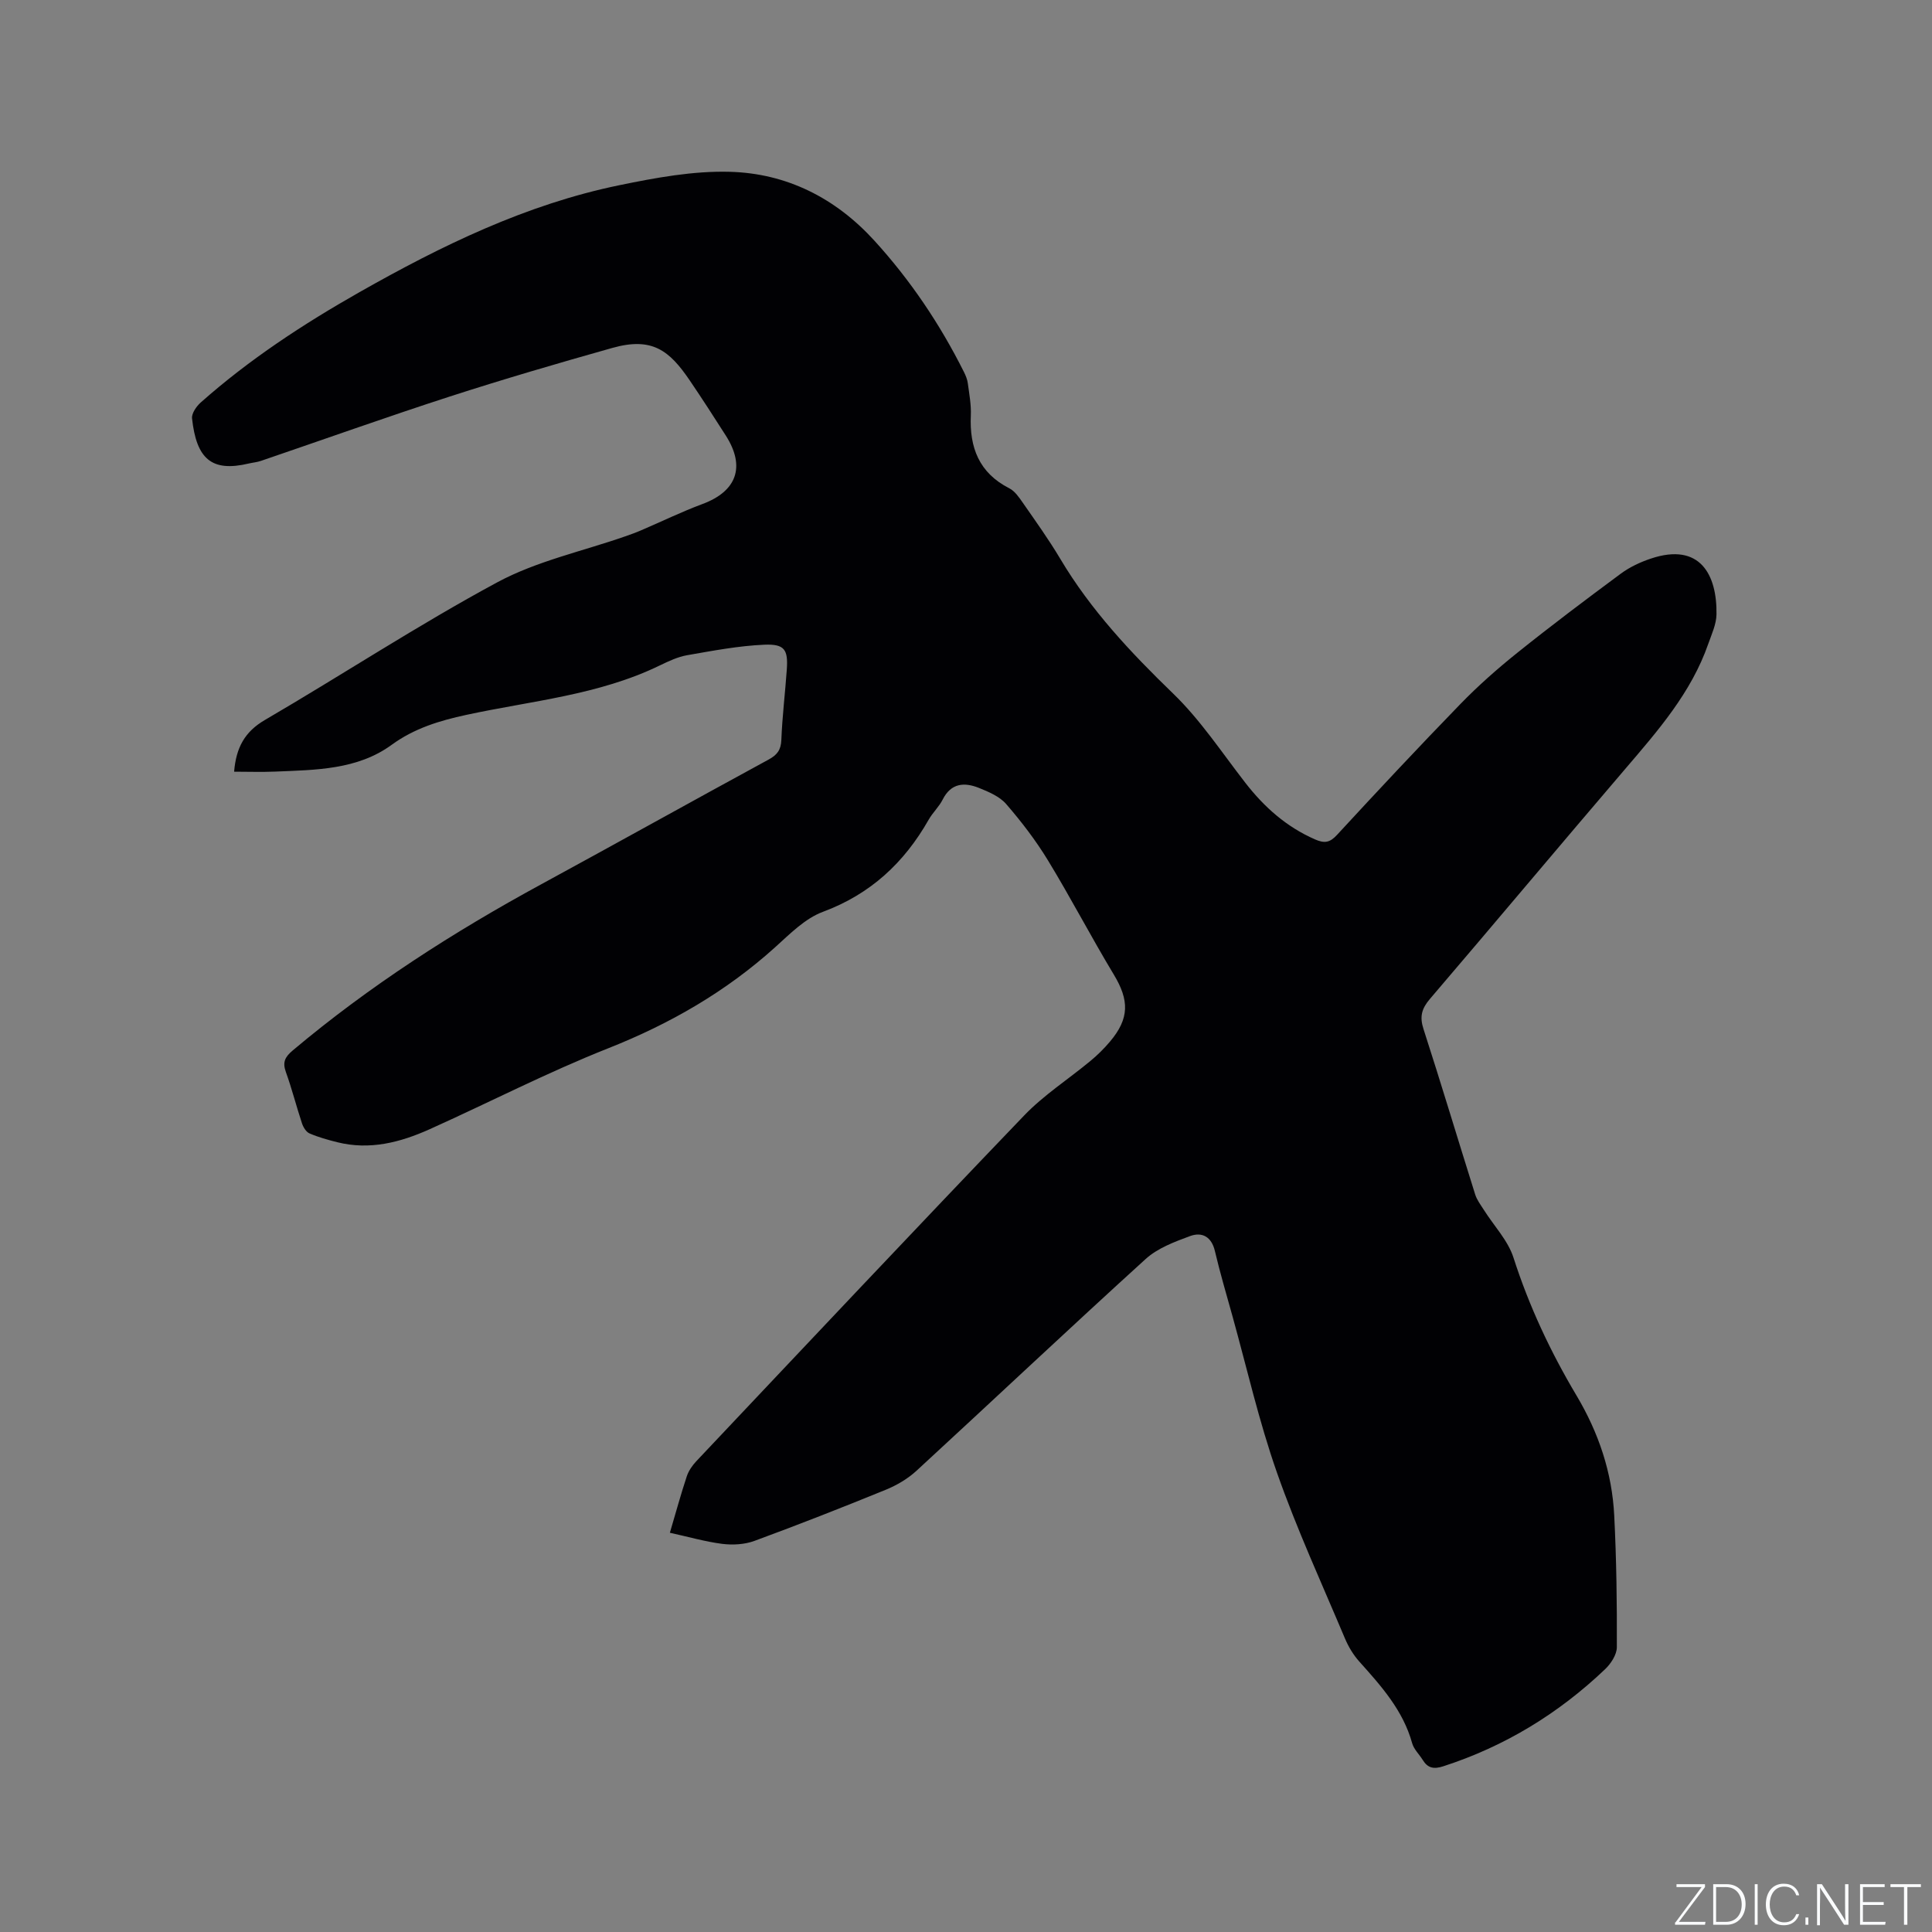 <svg enable-background="new 0 0 400 400" viewBox="0 0 400 400" xmlns="http://www.w3.org/2000/svg"><rect x="0" y="0" width="400" height="400" fill="#808080" stroke="none"/><g fill="#fafbfc"><path d="m346.9 398 5.4-7.3h-5.2v-.6h5.9v.6l-5.4 7.2h5.5l-.1.6h-6.2v-.5z"/><path d="m354.7 390.1h2.8c2.3 0 3.9 1.6 3.9 4.1s-1.6 4.3-3.9 4.3h-2.8zm.6 7.8h2c2.2 0 3.3-1.6 3.3-3.6 0-1.8-1-3.6-3.3-3.6h-2z"/><path d="m363.9 390.1v8.4h-.6v-8.4z"/><path d="m372.5 396.3c-.4 1.3-1.4 2.3-3.2 2.3-2.4 0-3.7-1.9-3.7-4.3 0-2.3 1.2-4.3 3.7-4.3 1.8 0 2.9 1 3.2 2.4h-.6c-.4-1.1-1.1-1.8-2.5-1.8-2.1 0-3 1.9-3 3.7s.9 3.7 3 3.7c1.4 0 2.1-.7 2.5-1.7z"/><path d="m373.8 398.5v-1.5h.6v1.5z"/><path d="m376.2 398.5v-8.4h1c1.3 2 4.4 6.7 4.9 7.6-.1-1.2-.1-2.4-.1-3.8v-3.8h.7v8.4h-.9c-1.2-1.9-4.4-6.8-5-7.7.1 1.1 0 2.3 0 3.9v3.9h-.6z"/><path d="m390 394.4h-4.3v3.5h4.7l-.1.6h-5.2v-8.4h5.1v.6h-4.5v3.1h4.3z"/><path d="m394.2 390.7h-2.8v-.6h6.3v.6h-2.8v7.8h-.7z"/></g><path d="m138.69 317.34c1.24-4.19 2.27-7.97 3.5-11.68.38-1.15 1.15-2.26 1.99-3.15 22.57-23.9 45.1-47.84 67.86-71.56 4.07-4.24 9.16-7.51 13.72-11.29 1.46-1.21 2.84-2.57 4.06-4.02 4.03-4.78 3.99-8.54.79-13.85-4.7-7.8-8.91-15.89-13.64-23.66-2.51-4.12-5.49-8.01-8.65-11.66-1.37-1.58-3.63-2.53-5.66-3.35-3.01-1.2-5.76-1.01-7.49 2.42-.75 1.5-2.07 2.7-2.9 4.17-5.08 8.93-12.06 15.42-21.91 19.08-3.7 1.38-6.84 4.59-9.89 7.34-10.19 9.19-21.75 15.84-34.53 20.9-12.58 4.98-24.65 11.22-37 16.77-6.08 2.73-12.4 4.37-19.13 2.68-1.94-.49-3.9-1.03-5.73-1.82-.7-.3-1.3-1.29-1.56-2.09-1.17-3.52-2.07-7.12-3.33-10.61-.73-2.04-.21-3.11 1.42-4.48 15.88-13.36 33.23-24.49 51.43-34.39 15.72-8.55 31.35-17.27 47.07-25.82 1.79-.97 2.58-1.99 2.66-4.09.19-4.87.79-9.72 1.13-14.58.28-4.09-.44-5.3-4.66-5.12-5.34.23-10.66 1.25-15.95 2.17-1.95.34-3.84 1.23-5.64 2.1-12.69 6.18-26.64 7.34-40.16 10.27-5.44 1.18-10.68 2.74-15.42 6.2-7.09 5.17-15.72 5.18-24.1 5.53-2.82.12-5.64.02-8.5.02.42-5.06 2.25-8.3 6.38-10.71 16.09-9.39 31.69-19.65 48.07-28.48 8.17-4.41 17.63-6.43 26.51-9.53 1.09-.38 2.19-.77 3.25-1.23 4.26-1.82 8.43-3.86 12.76-5.47 7.1-2.64 8.94-7.71 4.85-14.14-2.45-3.84-4.92-7.67-7.48-11.44-4.22-6.22-7.79-9.05-16.02-6.74-11.3 3.18-22.57 6.48-33.74 10.09-13.08 4.24-26.04 8.87-39.05 13.31-.8.27-1.66.34-2.48.53-7.75 1.85-10.85-.99-11.76-9.34-.11-1.03.9-2.49 1.8-3.29 10.03-8.9 21.2-16.22 32.83-22.82 17.01-9.65 34.52-18.19 53.82-22.16 7.52-1.55 15.29-2.99 22.9-2.78 11.75.32 21.85 5.41 29.89 14.22 7.48 8.2 13.61 17.31 18.57 27.22.37.74.71 1.56.81 2.37.29 2.2.72 4.44.62 6.64-.3 6.64 1.71 11.89 7.97 15.08 1.14.58 2.01 1.86 2.78 2.97 2.66 3.83 5.39 7.63 7.77 11.63 6.29 10.58 14.56 19.38 23.37 27.9 5.66 5.47 10.09 12.22 14.96 18.49 3.91 5.03 8.49 9.1 14.39 11.69 1.96.86 3.07.71 4.57-.92 8.41-9.12 16.89-18.18 25.53-27.08 3.67-3.78 7.66-7.31 11.78-10.61 7.02-5.63 14.22-11.05 21.45-16.4 1.84-1.36 4.03-2.39 6.22-3.12 10.2-3.42 13.72 3.36 13.59 11.54-.03 2.04-.99 4.09-1.69 6.08-3.53 10.16-10.46 18.04-17.29 26.03-13.51 15.79-26.85 31.73-40.36 47.53-1.71 2-2.15 3.68-1.32 6.22 3.68 11.38 7.11 22.84 10.7 34.25.36 1.15 1.16 2.19 1.82 3.23 2.07 3.28 4.96 6.28 6.11 9.85 3.23 10.06 7.67 19.51 13.04 28.53 4.6 7.73 7.38 15.98 7.82 24.89.46 9.07.58 18.16.54 27.25-.01 1.53-1.23 3.4-2.43 4.54-9.65 9.19-20.77 15.98-33.5 20.1-1.97.64-3.21.39-4.26-1.31-.72-1.17-1.84-2.21-2.19-3.47-1.88-6.8-6.39-11.82-10.93-16.89-1.24-1.38-2.26-3.08-2.98-4.79-4.81-11.42-10-22.7-14.09-34.37-3.71-10.56-6.2-21.56-9.2-32.36-1.25-4.49-2.57-8.96-3.64-13.49-.7-2.99-2.68-4-5.15-3.09-3.22 1.19-6.7 2.49-9.17 4.73-15.93 14.47-31.59 29.25-47.43 43.83-1.81 1.67-4.08 3.01-6.37 3.95-9.02 3.68-18.08 7.24-27.22 10.6-2.04.75-4.5.88-6.68.61-3.53-.46-7-1.46-10.82-2.3z" fill="#010104"/></svg>